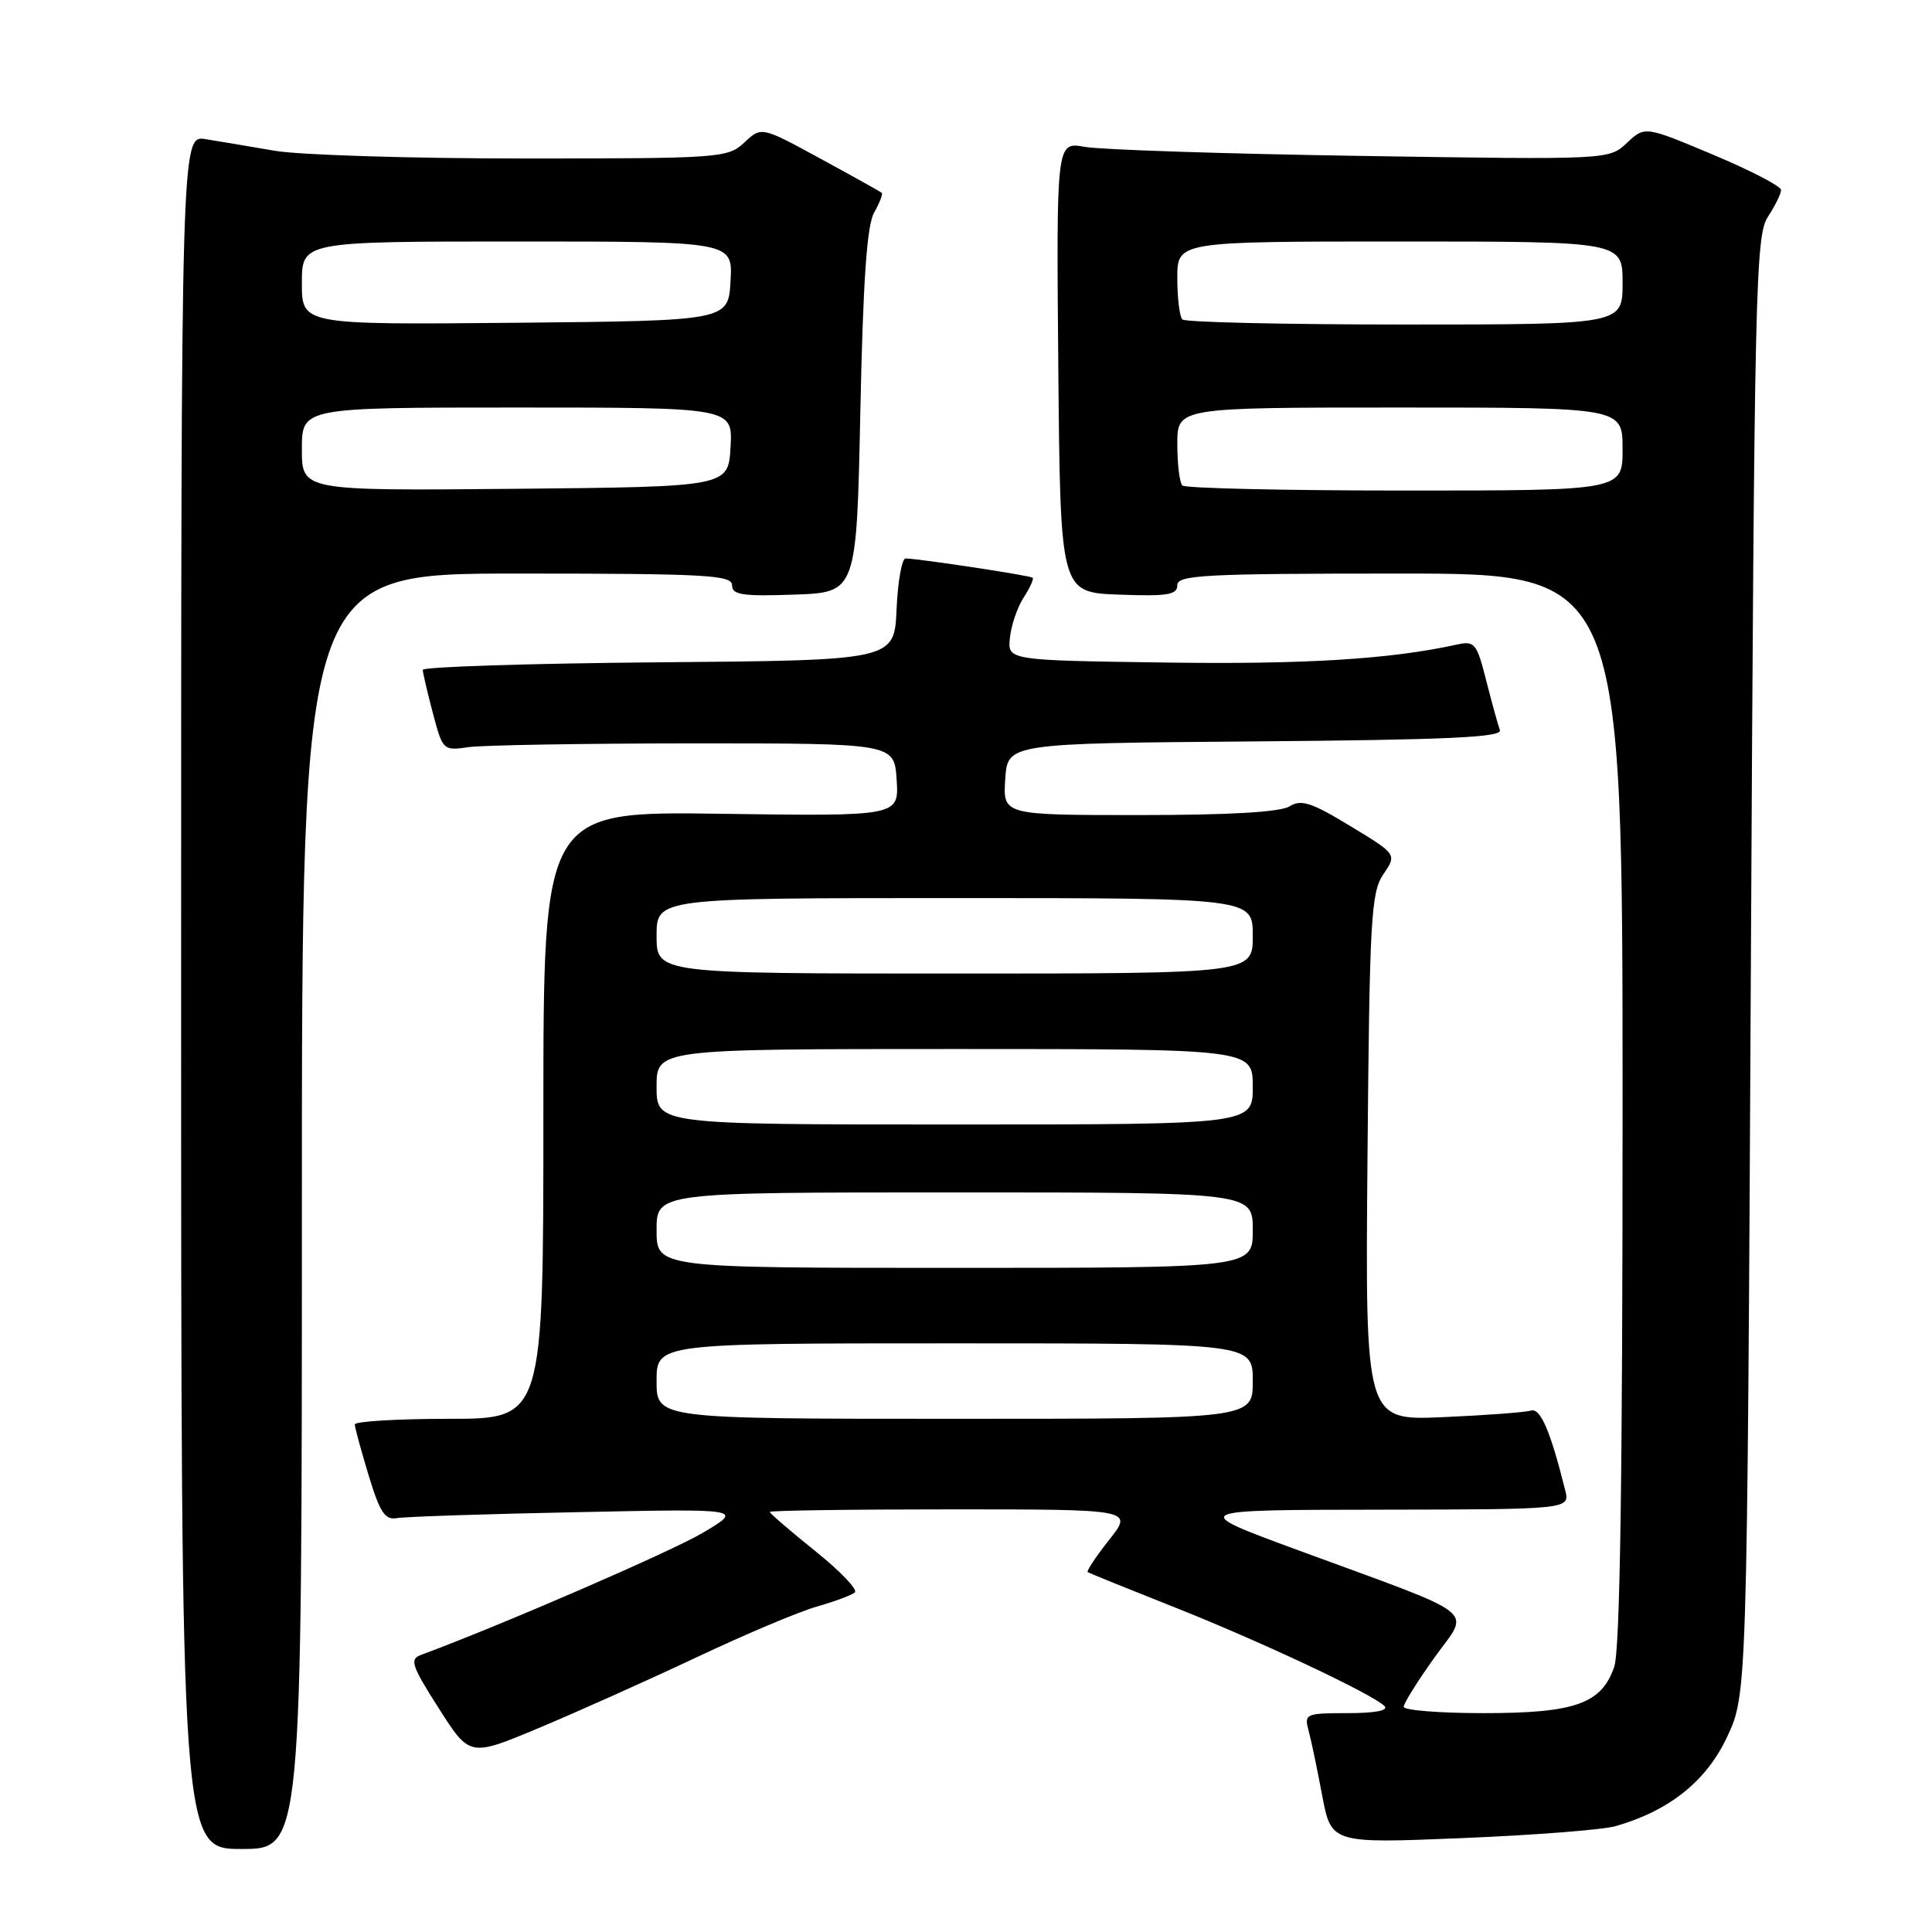 <?xml version="1.0" encoding="UTF-8" standalone="no"?>
<!DOCTYPE svg PUBLIC "-//W3C//DTD SVG 1.1//EN" "http://www.w3.org/Graphics/SVG/1.1/DTD/svg11.dtd" >
<svg xmlns="http://www.w3.org/2000/svg" xmlns:xlink="http://www.w3.org/1999/xlink" version="1.1" viewBox="0 0 256 256">
 <g >
 <path fill="currentColor"
d=" M 40.00 160.50 C 40.00 76.00 40.00 76.00 68.50 76.00 C 93.50 76.00 97.00 76.19 97.00 77.54 C 97.00 78.83 98.36 79.03 105.25 78.79 C 113.50 78.50 113.50 78.50 114.00 54.50 C 114.36 37.14 114.87 29.85 115.83 28.16 C 116.56 26.88 117.01 25.70 116.83 25.55 C 116.65 25.39 112.99 23.35 108.69 21.01 C 100.89 16.76 100.89 16.76 98.63 18.88 C 96.44 20.93 95.51 21.00 69.37 21.00 C 54.52 21.00 39.70 20.54 36.43 19.98 C 33.17 19.42 29.04 18.73 27.25 18.44 C 24.00 17.91 24.00 17.91 24.00 131.45 C 24.00 245.00 24.00 245.00 32.00 245.00 C 40.00 245.00 40.00 245.00 40.00 160.50 Z  M 214.09 241.97 C 221.20 239.93 226.11 236.01 228.85 230.15 C 231.50 224.50 231.50 224.50 232.00 127.96 C 232.46 38.19 232.62 31.22 234.25 28.74 C 235.21 27.27 236.00 25.67 236.00 25.17 C 236.00 24.68 231.94 22.57 226.97 20.49 C 217.95 16.70 217.95 16.70 215.57 18.94 C 213.19 21.17 213.19 21.17 180.35 20.66 C 162.28 20.38 145.81 19.84 143.73 19.46 C 139.97 18.78 139.97 18.78 140.23 48.64 C 140.50 78.50 140.50 78.50 148.25 78.79 C 154.69 79.03 156.00 78.82 156.00 77.54 C 156.00 76.19 159.59 76.00 185.50 76.00 C 215.00 76.00 215.00 76.00 215.00 146.85 C 215.00 196.13 214.66 218.67 213.89 220.88 C 212.19 225.77 208.70 227.00 196.55 227.00 C 190.75 227.00 186.00 226.62 186.00 226.16 C 186.00 225.70 187.83 222.77 190.07 219.64 C 194.80 213.03 196.61 214.46 172.00 205.41 C 157.50 200.07 157.50 200.07 182.77 200.04 C 208.04 200.00 208.04 200.00 207.39 197.43 C 205.41 189.53 204.11 186.53 202.85 186.91 C 202.11 187.14 196.87 187.53 191.20 187.78 C 180.90 188.23 180.90 188.23 181.20 153.37 C 181.47 121.75 181.67 118.25 183.30 115.85 C 185.10 113.20 185.10 113.20 178.91 109.45 C 173.78 106.33 172.41 105.89 170.88 106.84 C 169.66 107.61 162.89 108.00 150.96 108.00 C 132.89 108.00 132.89 108.00 133.20 103.25 C 133.50 98.50 133.50 98.50 166.35 98.24 C 191.93 98.03 199.10 97.70 198.74 96.74 C 198.49 96.06 197.68 93.10 196.93 90.17 C 195.68 85.22 195.40 84.89 193.04 85.41 C 184.21 87.35 172.93 88.05 154.50 87.79 C 133.50 87.50 133.50 87.50 133.82 84.50 C 133.99 82.85 134.81 80.45 135.65 79.16 C 136.48 77.88 137.01 76.70 136.83 76.55 C 136.48 76.25 121.59 74.00 120.00 74.00 C 119.50 74.00 118.96 77.04 118.80 80.75 C 118.50 87.50 118.50 87.50 87.25 87.76 C 70.06 87.91 56.01 88.36 56.02 88.76 C 56.03 89.17 56.63 91.75 57.36 94.50 C 58.66 99.43 58.73 99.49 62.09 99.00 C 63.97 98.73 77.42 98.51 92.00 98.50 C 118.50 98.50 118.50 98.50 118.81 103.33 C 119.12 108.16 119.12 108.16 95.56 107.83 C 72.00 107.50 72.00 107.50 72.00 147.75 C 72.00 188.00 72.00 188.00 59.50 188.00 C 52.62 188.00 47.01 188.34 47.01 188.75 C 47.02 189.16 47.85 192.20 48.85 195.50 C 50.33 200.40 51.02 201.44 52.58 201.16 C 53.64 200.97 64.40 200.61 76.50 200.37 C 98.50 199.91 98.50 199.91 93.17 203.08 C 88.99 205.57 66.30 215.40 55.77 219.29 C 54.25 219.85 54.54 220.72 58.14 226.36 C 62.24 232.80 62.24 232.80 71.37 228.98 C 76.39 226.88 85.78 222.67 92.24 219.63 C 98.69 216.58 105.89 213.54 108.24 212.88 C 110.58 212.21 112.85 211.37 113.27 211.01 C 113.70 210.65 111.34 208.18 108.02 205.52 C 104.71 202.86 102.00 200.53 102.00 200.34 C 102.00 200.15 112.84 200.00 126.08 200.00 C 150.17 200.00 150.17 200.00 146.96 204.05 C 145.20 206.27 143.93 208.20 144.13 208.32 C 144.33 208.45 149.45 210.52 155.50 212.92 C 166.98 217.47 181.82 224.45 183.45 226.06 C 184.04 226.65 182.21 227.00 178.58 227.00 C 173.04 227.00 172.80 227.10 173.38 229.25 C 173.72 230.49 174.53 234.37 175.19 237.88 C 176.40 244.27 176.40 244.27 193.71 243.56 C 203.23 243.17 212.40 242.46 214.09 241.97 Z  M 40.00 59.52 C 40.00 54.00 40.00 54.00 68.55 54.00 C 97.10 54.00 97.10 54.00 96.80 59.25 C 96.50 64.50 96.50 64.50 68.25 64.77 C 40.00 65.03 40.00 65.03 40.00 59.52 Z  M 40.00 37.52 C 40.00 32.00 40.00 32.00 68.55 32.00 C 97.10 32.00 97.10 32.00 96.80 37.25 C 96.50 42.50 96.50 42.50 68.25 42.77 C 40.00 43.03 40.00 43.03 40.00 37.52 Z  M 87.00 183.00 C 87.00 178.00 87.00 178.00 126.50 178.00 C 166.00 178.00 166.00 178.00 166.00 183.00 C 166.00 188.00 166.00 188.00 126.50 188.00 C 87.00 188.00 87.00 188.00 87.00 183.00 Z  M 87.00 163.00 C 87.00 158.00 87.00 158.00 126.50 158.00 C 166.00 158.00 166.00 158.00 166.00 163.00 C 166.00 168.00 166.00 168.00 126.50 168.00 C 87.00 168.00 87.00 168.00 87.00 163.00 Z  M 87.00 144.00 C 87.00 139.00 87.00 139.00 126.50 139.00 C 166.00 139.00 166.00 139.00 166.00 144.00 C 166.00 149.00 166.00 149.00 126.50 149.00 C 87.00 149.00 87.00 149.00 87.00 144.00 Z  M 87.00 124.00 C 87.00 119.00 87.00 119.00 126.50 119.00 C 166.00 119.00 166.00 119.00 166.00 124.00 C 166.00 129.00 166.00 129.00 126.50 129.00 C 87.00 129.00 87.00 129.00 87.00 124.00 Z  M 156.67 64.33 C 156.30 63.97 156.00 61.49 156.00 58.83 C 156.00 54.00 156.00 54.00 185.50 54.00 C 215.00 54.00 215.00 54.00 215.00 59.50 C 215.00 65.00 215.00 65.00 186.17 65.00 C 170.31 65.00 157.03 64.70 156.67 64.33 Z  M 156.67 42.33 C 156.30 41.97 156.00 39.49 156.00 36.83 C 156.00 32.00 156.00 32.00 185.50 32.00 C 215.00 32.00 215.00 32.00 215.00 37.50 C 215.00 43.00 215.00 43.00 186.17 43.00 C 170.31 43.00 157.03 42.70 156.67 42.33 Z "/>
</g>
</svg>